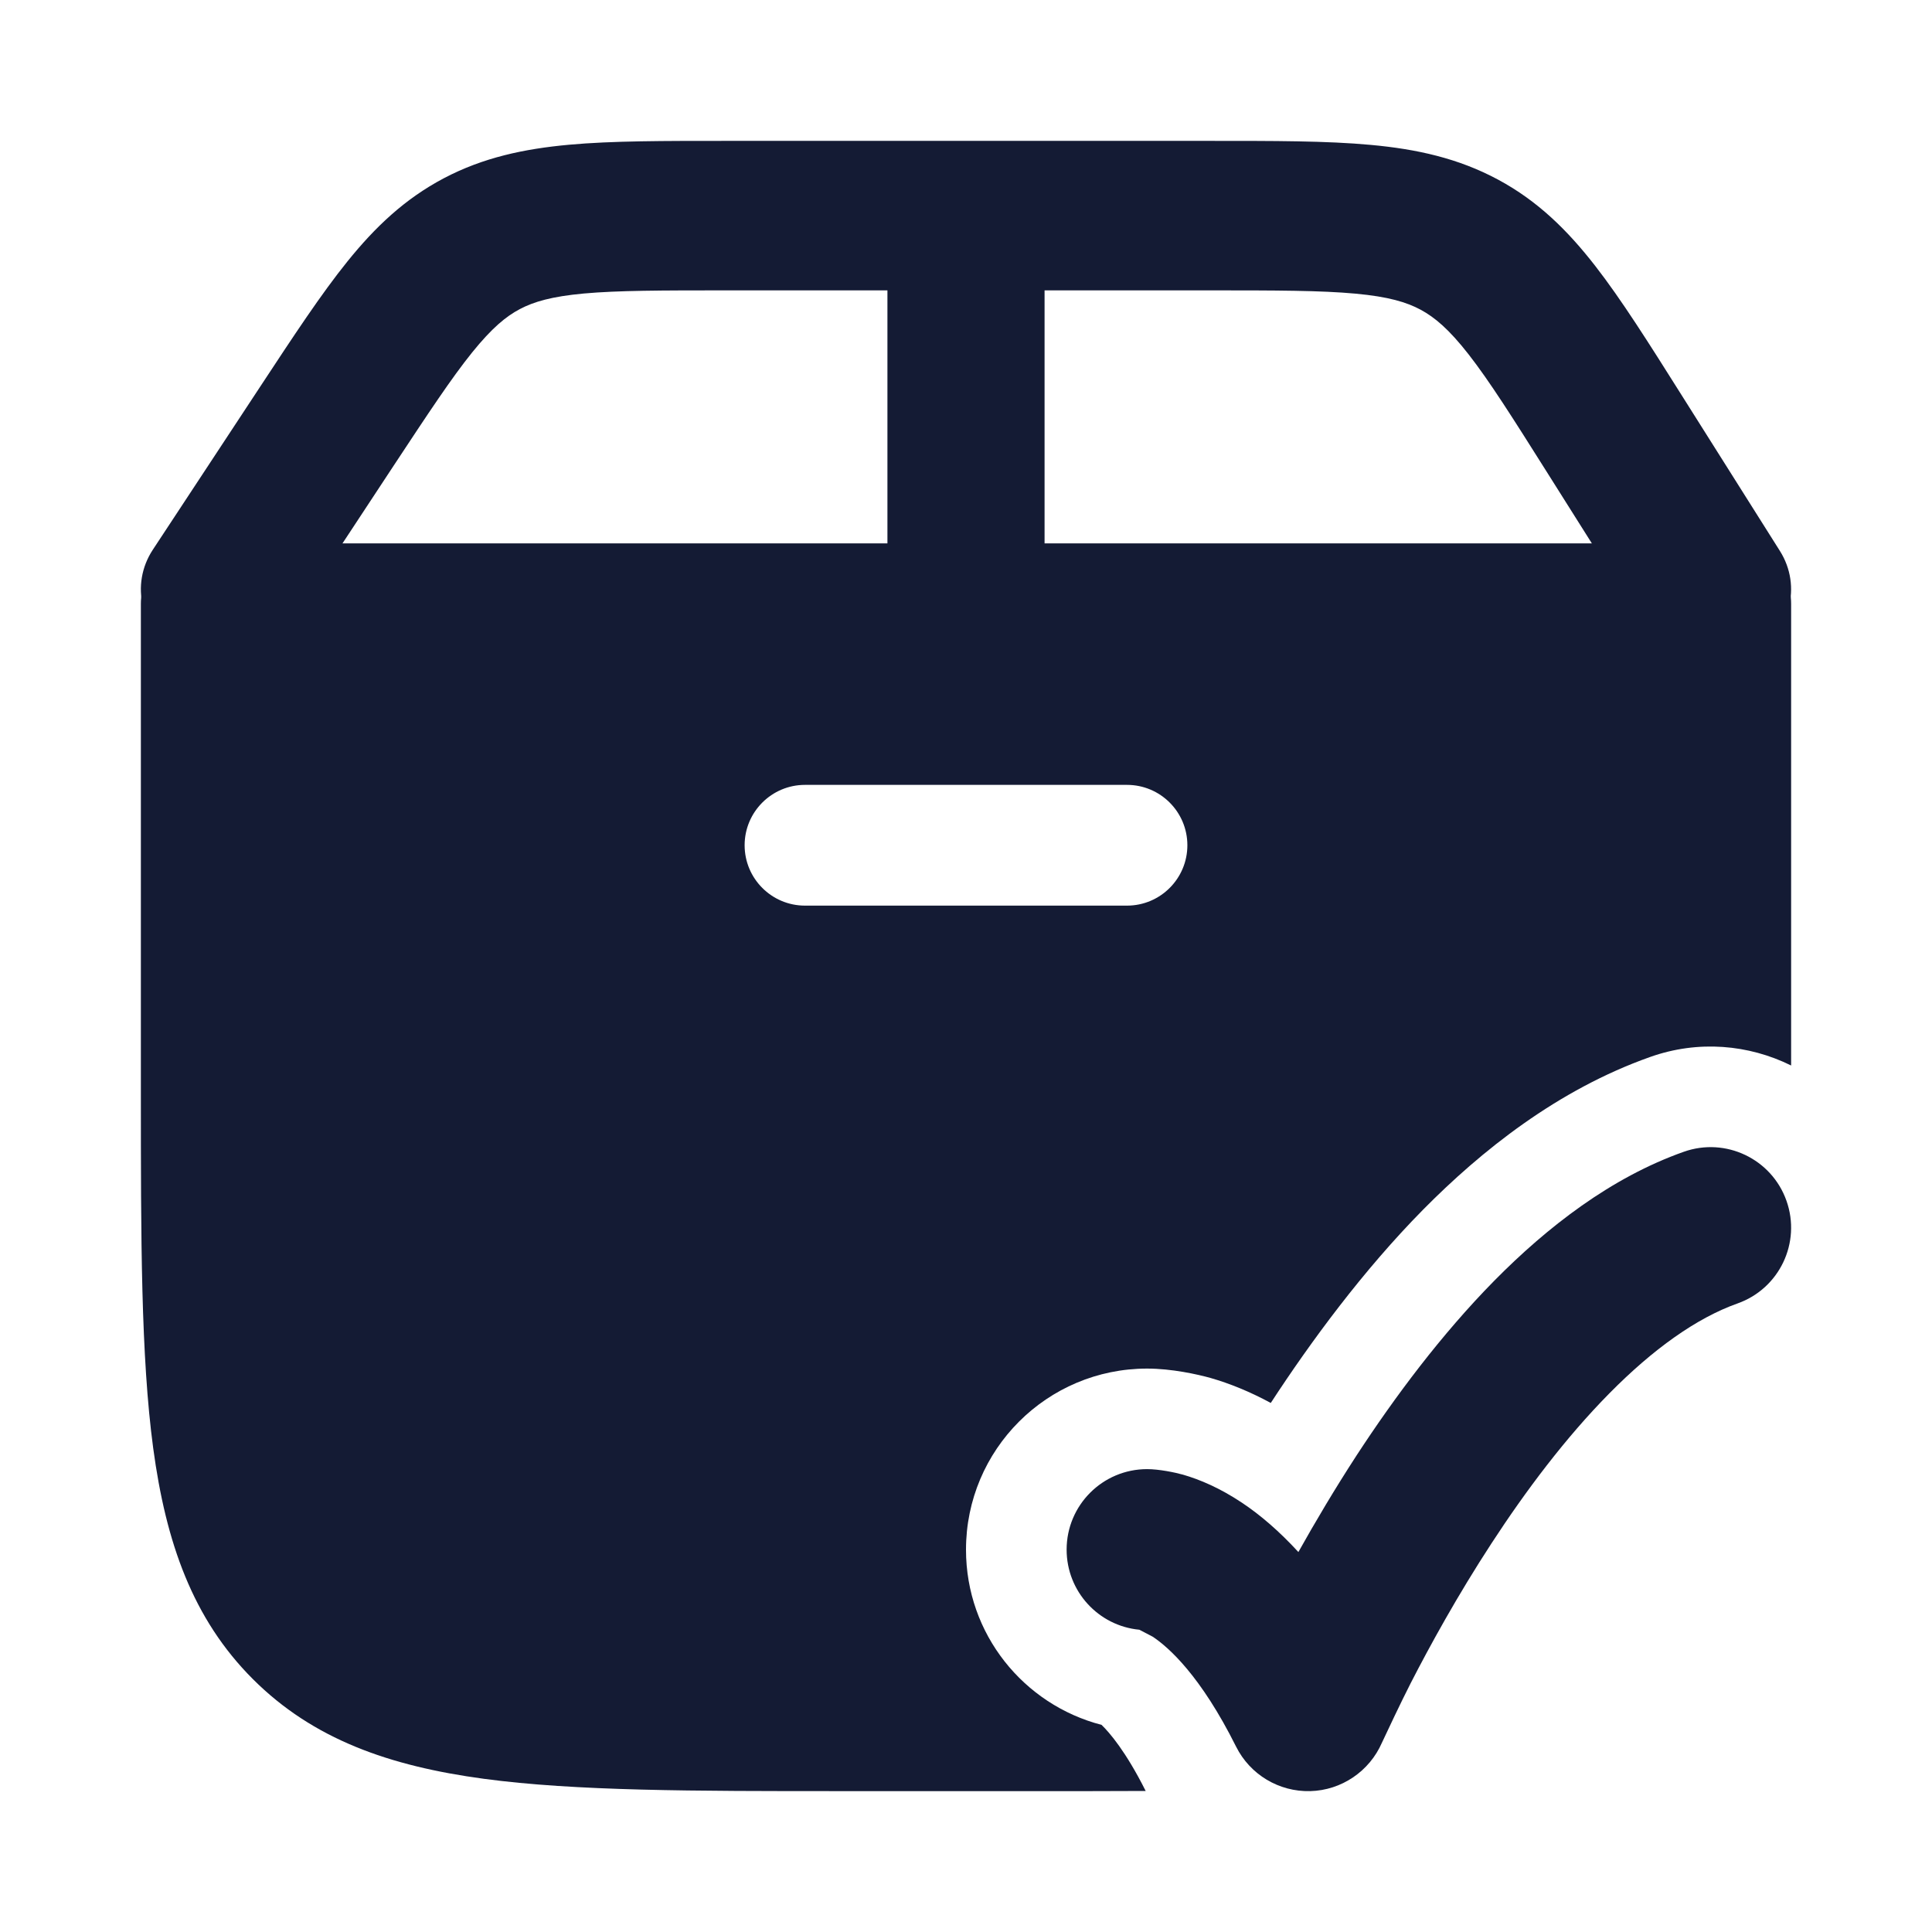 <svg width="24" height="24" viewBox="0 0 24 24" fill="none" xmlns="http://www.w3.org/2000/svg">
<path d="M11.024 7.321V3.607H9.027C8.216 3.607 7.675 3.608 7.253 3.646C6.852 3.683 6.632 3.748 6.459 3.839C6.286 3.93 6.112 4.073 5.866 4.377C5.608 4.697 5.321 5.132 4.89 5.785L3.554 7.814C3.267 8.249 2.664 8.38 2.208 8.108C1.751 7.836 1.613 7.262 1.899 6.828L3.235 4.799C3.646 4.175 3.99 3.651 4.318 3.245C4.659 2.823 5.025 2.472 5.514 2.214C6.002 1.957 6.511 1.849 7.068 1.798C7.604 1.749 8.252 1.75 9.027 1.75H15.028C15.82 1.75 16.483 1.749 17.029 1.8C17.597 1.852 18.115 1.965 18.611 2.232C19.107 2.499 19.474 2.864 19.814 3.3C20.141 3.72 20.481 4.26 20.888 4.906L22.11 6.843C22.388 7.283 22.238 7.853 21.776 8.117C21.314 8.381 20.714 8.239 20.436 7.799L19.214 5.861C18.788 5.185 18.503 4.735 18.245 4.404C18 4.09 17.824 3.943 17.649 3.848C17.474 3.754 17.25 3.686 16.841 3.648C16.41 3.608 15.857 3.607 15.028 3.607H12.976V7.321C12.976 7.834 12.539 8.25 12 8.25C11.461 8.25 11.024 7.834 11.024 7.321Z" fill="#141B34"/>
<path d="M21.5 6.75C21.914 6.75 22.25 7.086 22.25 7.5V13.236C21.723 12.975 21.096 12.918 20.499 13.13C19.349 13.537 18.402 14.294 17.675 15.03C16.934 15.782 16.284 16.664 15.786 17.428C15.524 17.286 15.272 17.185 15.039 17.118C14.875 17.072 14.554 17.001 14.25 17.001C13.007 17.001 12 18.008 12 19.251C12 20.299 12.716 21.176 13.684 21.427C13.78 21.52 13.983 21.752 14.232 22.248C14.011 22.248 13.783 22.25 13.55 22.25H10.45C8.609 22.25 7.151 22.25 6.011 22.097C4.838 21.939 3.89 21.607 3.141 20.858C2.393 20.11 2.061 19.162 1.903 17.989C1.75 16.849 1.75 15.391 1.75 13.55V7.5C1.75 7.086 2.086 6.75 2.5 6.75H21.5ZM10 9.75C9.586 9.75 9.25 10.086 9.25 10.5C9.25 10.914 9.586 11.25 10 11.25H14C14.414 11.25 14.75 10.914 14.75 10.5C14.75 10.086 14.414 9.75 14 9.75H10Z" fill="#141B34"/>
<path d="M22.192 14.916C22.008 14.396 21.436 14.123 20.916 14.308C20.012 14.628 19.222 15.242 18.565 15.907C17.902 16.58 17.324 17.357 16.853 18.078C16.578 18.501 16.335 18.912 16.129 19.28C15.89 19.02 15.656 18.819 15.429 18.668C15.155 18.485 14.904 18.379 14.696 18.319C14.593 18.29 14.395 18.25 14.25 18.25C13.697 18.25 13.25 18.698 13.25 19.25C13.25 19.77 13.646 20.197 14.153 20.245L14.32 20.332C14.519 20.465 14.915 20.816 15.355 21.697C15.529 22.045 15.888 22.26 16.276 22.25C16.664 22.24 17.012 22.004 17.167 21.648C17.227 21.519 17.406 21.14 17.524 20.909C17.761 20.447 18.104 19.822 18.528 19.172C18.954 18.518 19.45 17.858 19.989 17.312C20.534 16.759 21.076 16.372 21.584 16.192C22.104 16.008 22.377 15.437 22.192 14.916Z" fill="#141B34"/>
</svg>
